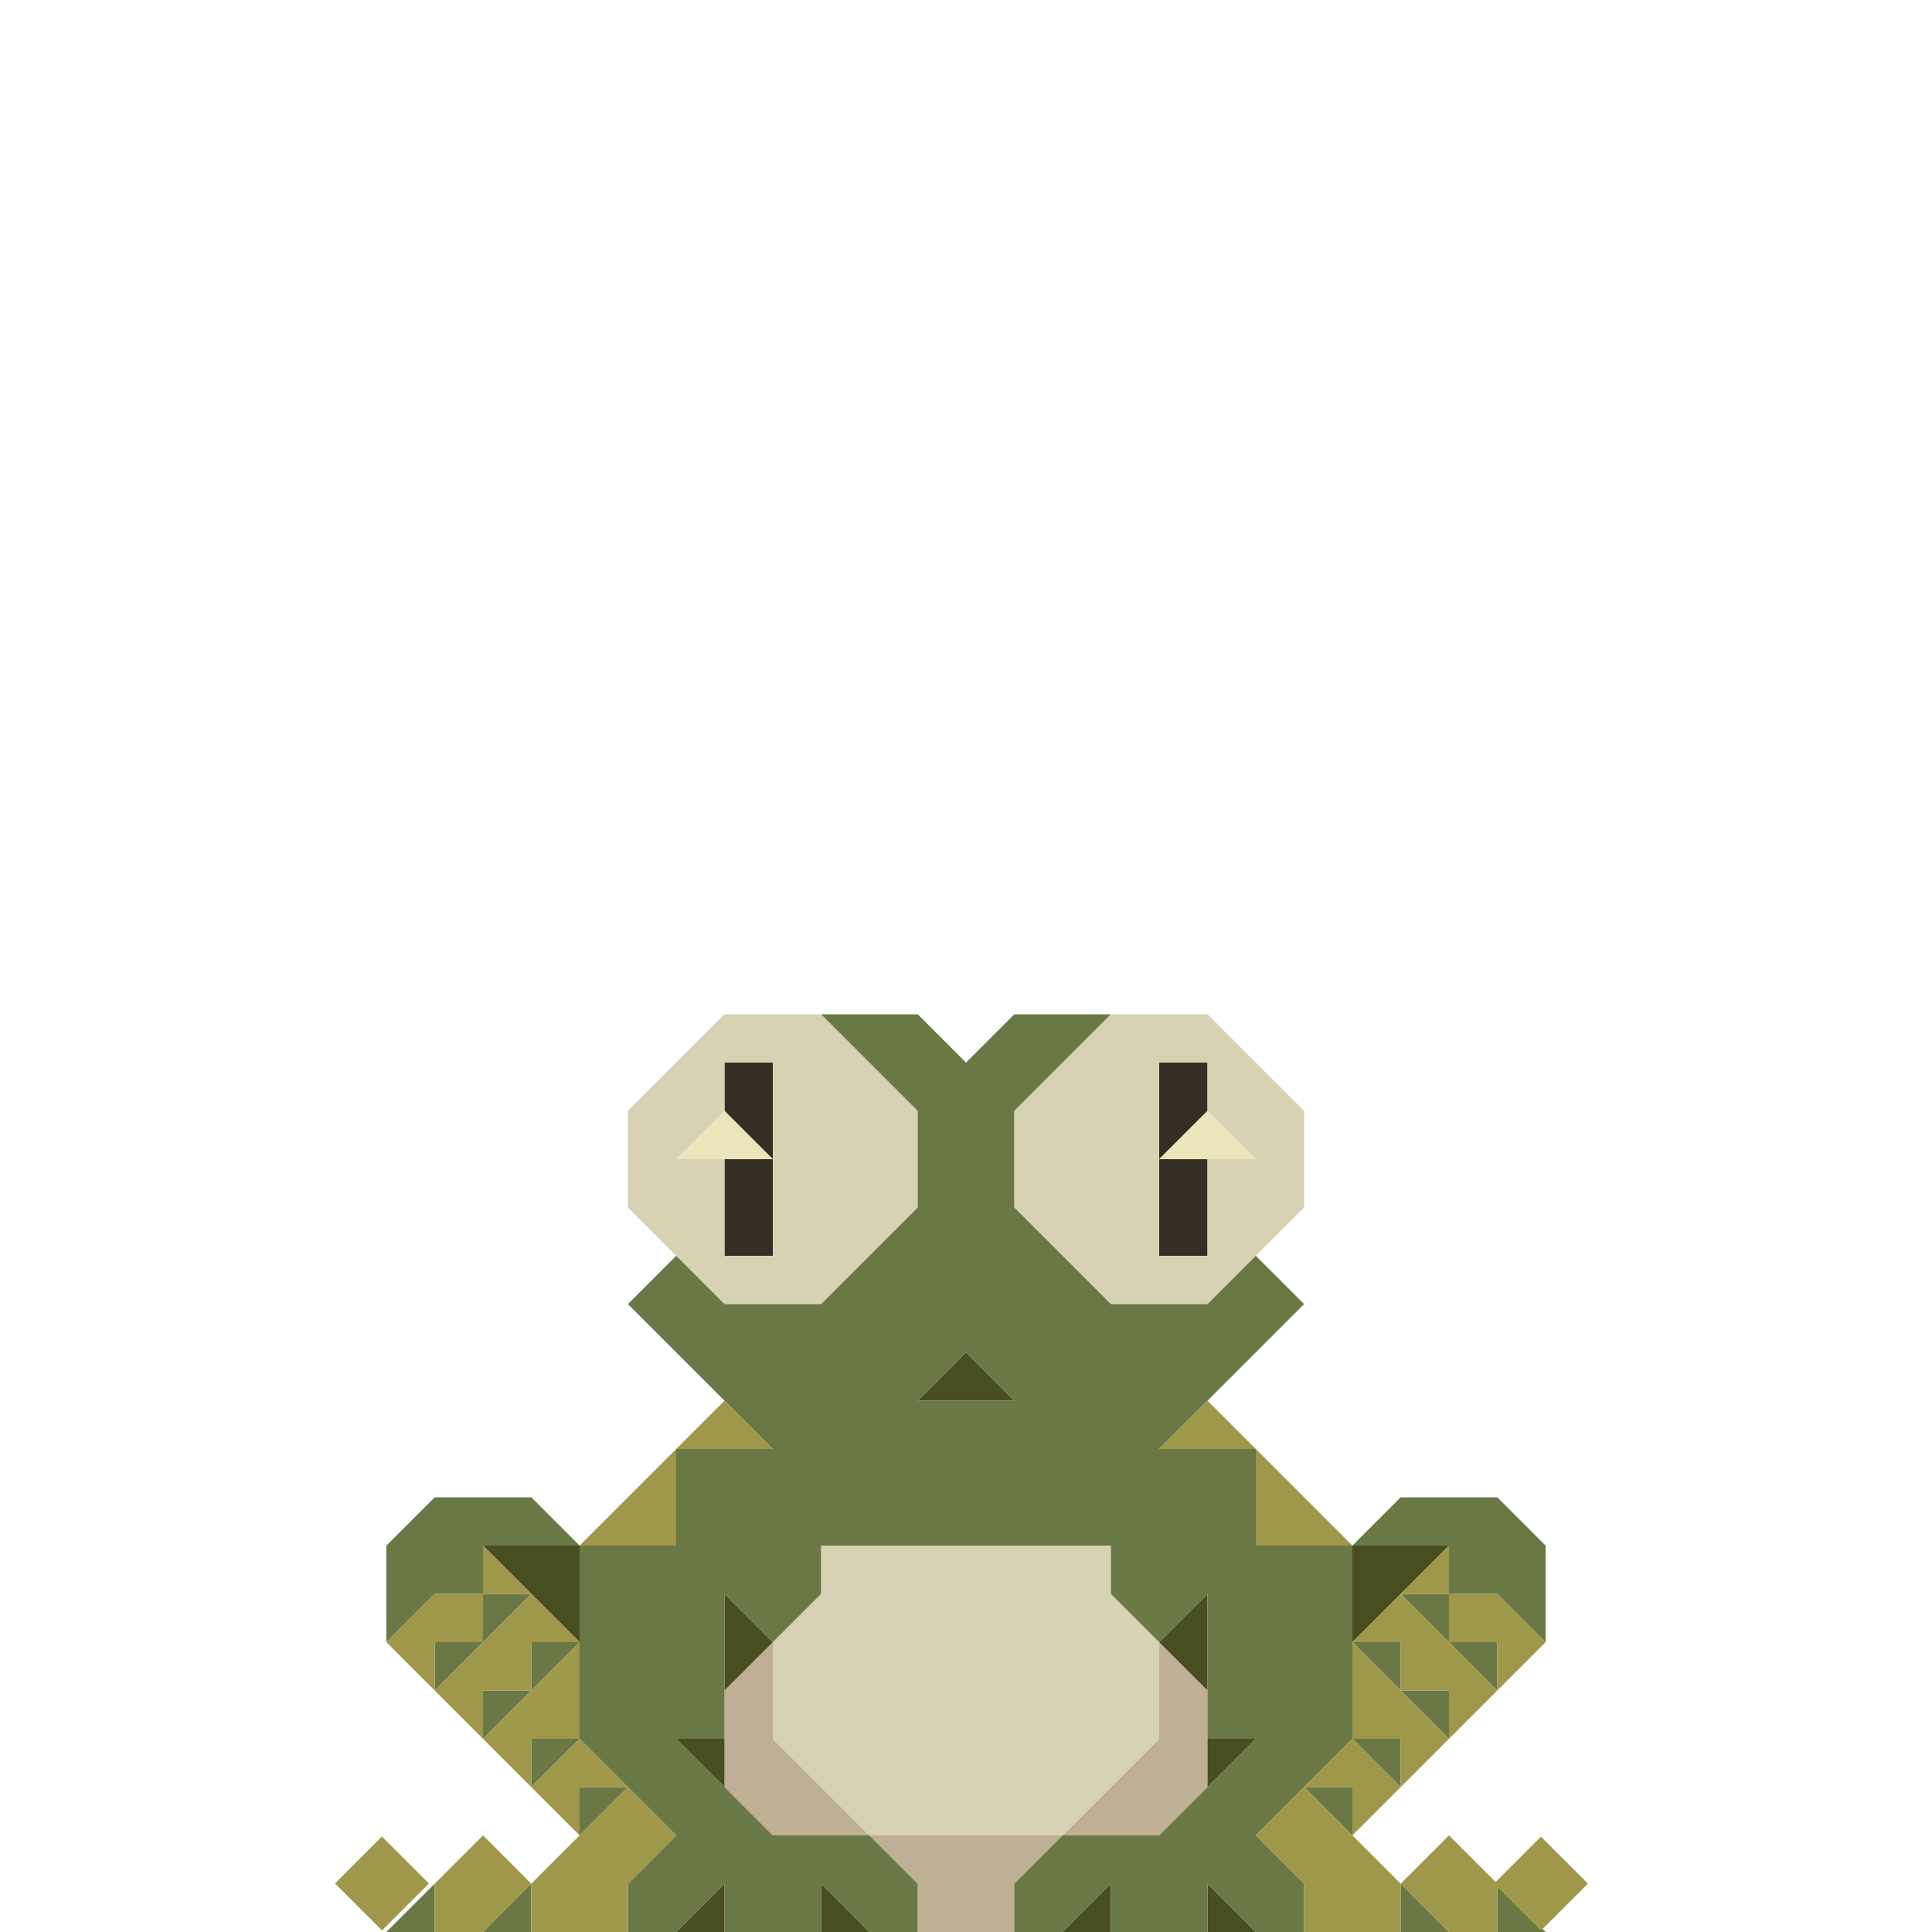 <svg enable-background="new 0 0 32 32" viewBox="0 0 32 32" xmlns="http://www.w3.org/2000/svg"><path d="m20 17.6h-.8v1.6l.8-.8z" fill="#352e23"/><path d="m19.2 20.8h.8c0-.4 0-1.2 0-1.6h-.8z" fill="#352e23"/><path d="m12 18.4.8.8c0-.4 0-1.2 0-1.6h-.8z" fill="#352e23"/><path d="m12 20v.8h.8c0-.4 0-1.2 0-1.6h-.8z" fill="#352e23"/><path d="m19.2 27.2v1.6c-.4.4-1.2 1.2-1.6 1.6h1.6l.8-.8c0-.4 0-1.2 0-1.6z" fill="#bfaf94"/><path d="m16 30.4c-.4 0-1.2 0-1.6 0l.8.8v.8h1.6v-.8l.8-.8c-.4 0-1.2 0-1.6 0z" fill="#bfaf94"/><path d="m12.8 28.8c0-.4 0-1.2 0-1.6l-.8.8v1.6l.8.8h1.6c-.4-.4-1.2-1.2-1.6-1.6z" fill="#bfaf94"/><path d="m20 18.4-.8.8h1.6z" fill="#ece4ba"/><path d="m11.2 19.2h1.6l-.8-.8z" fill="#ece4ba"/><path d="m20.8 17.6-.8-.8c-.4 0-1.2 0-1.6 0-.4.4-1.2 1.2-1.6 1.6v1.6l1.6 1.6h1.6c.4-.4 1.2-1.2 1.6-1.6 0-.4 0-1.2 0-1.6zm-.8 1.6v1.6h-.8c0-1 0-2.2 0-3.2h.8v.8l.8.8z" fill="#d7d2b4"/><path d="m18.4 25.6c-1.6 0-3.2 0-4.8 0v.8l-.8.8v1.6c.4.4 1.2 1.2 1.6 1.6h3.2c.4-.4 1.2-1.2 1.6-1.6 0-.4 0-1.2 0-1.6l-.8-.8z" fill="#d7d2b4"/><path d="m13.6 21.6 1.6-1.6c0-.4 0-1.2 0-1.6-.4-.4-1.2-1.2-1.6-1.6-.4 0-1.2 0-1.6 0-.4.4-1.2 1.2-1.6 1.6v1.6l1.6 1.6zm-1.6-.8c0-.4 0-1.2 0-1.6h-.8l.8-.8v-.8h.8v3.2z" fill="#d7d2b4"/><path d="m23.2 25.6h-.8v1.6l1.6-1.6z" fill="#484d22"/><path d="m20 29.6.8-.8h-.8z" fill="#484d22"/><path d="m20 32h.8l-.8-.8z" fill="#484d22"/><path d="m20 27.2v-.8l-.8.8.8.8z" fill="#484d22"/><path d="m18.4 32v-.8l-.8.8z" fill="#484d22"/><path d="m15.2 23.2h1.6l-.8-.8z" fill="#484d22"/><path d="m13.6 32h.8l-.8-.8z" fill="#484d22"/><path d="m12 27.2v.8l.8-.8-.8-.8z" fill="#484d22"/><path d="m12 32v-.8l-.8.8z" fill="#484d22"/><path d="m12 29.6v-.8h-.8z" fill="#484d22"/><path d="m8 25.6c.4.4 1.2 1.2 1.6 1.6 0-.4 0-1.2 0-1.6-.4 0-1.2 0-1.6 0z" fill="#484d22"/><g fill="#697845"><path d="m24.8 24.8c-.4 0-1.2 0-1.6 0l-.8.8h1.6v.8h.8l.8.8c0-.4 0-1.2 0-1.6z"/><path d="m24.8 32h.8l-.8-.8z"/><path d="m24.8 27.2h-.8l.8.8z"/><path d="m24 28h-.8l.8.8z"/><path d="m24 27.2v-.8h-.8z"/><path d="m23.2 32h.8l-.8-.8z"/><path d="m23.2 28.8h-.8l.8.8z"/><path d="m23.2 27.2h-.8l.8.8z"/><path d="m22.4 29.6h-.8l.8.8z"/><path d="m20.8 25.6c0-.4 0-1.2 0-1.6-.4 0-1.2 0-1.6 0 .7-.7 1.7-1.7 2.4-2.4l-.8-.8-.8.8c-.4 0-1.2 0-1.6 0-.4-.4-1.2-1.2-1.6-1.6 0-.4 0-1.2 0-1.6l1.6-1.6c-.4 0-1.2 0-1.6 0l-.8.8-.8-.8c-.4 0-1.2 0-1.6 0 .4.4 1.2 1.2 1.6 1.6v1.6c-.4.4-1.2 1.2-1.6 1.6-.4 0-1.2 0-1.6 0l-.8-.8-.8.8 2.4 2.4c-.4 0-1.2 0-1.6 0v1.6c-.4 0-1.2 0-1.6 0v3.2l1.6 1.6-.8.8v.8h.8l.8-.8v.8h1.6v-.8l.8.8h.8v-.8l-.8-.8c-.4 0-1.2 0-1.6 0-.4-.4-1.2-1.2-1.6-1.6h.8c0-.7 0-1.7 0-2.4l.8.8.8-.8v-.8h4.8v.8l.8.8.8-.8v2.4h.8c-.4.4-1.2 1.2-1.6 1.6-.4 0-1.2 0-1.6 0l-.8.8v.8h.8l.8-.8v.8h1.6v-.8l.8.8h.8v-.8l-.8-.8 1.6-1.6c0-1 0-2.2 0-3.2-.4 0-1.2 0-1.6 0zm-4.8-3.2.8.8c-.4 0-1.2 0-1.6 0z"/><path d="m9.6 30.4.8-.8h-.8z"/><path d="m8.8 28 .8-.8h-.8z"/><path d="m8.8 29.6.8-.8h-.8z"/><path d="m8.8 32v-.8l-.8.8z"/><path d="m8 24.8h-.8l-.8.8v1.6l.8-.8h.8v-.8h1.6l-.8-.8z"/><path d="m8.8 26.4h-.8v.8z"/><path d="m8 28.8.8-.8h-.8z"/><path d="m7.2 28 .8-.8h-.8z"/><path d="m7.2 32v-.8l-.8.8z"/></g><g fill="#9f974a"><path d="m25 30.6h1.1v1.1h-1.1z" transform="matrix(.707 -.707 .707 .707 -14.564 27.24)"/><path d="m24.8 27.2v.8l.8-.8-.8-.8h-.8v.8z"/><path d="m23.2 31.2.8.8h.8v-.8l-.8-.8z"/><path d="m24 25.6-.8.8h.8z"/><path d="m23.2 28h.8v.8l.8-.8c-.4-.4-1.2-1.2-1.6-1.6l-.8.8h.8z"/><path d="m23.2 29.6.8-.8c-.4-.4-1.2-1.2-1.6-1.6v1.6h.8z"/><path d="m22.4 30.4.8-.8-.8-.8-.8.8h.8z"/><path d="m21.6 29.6-.8.8.8.8v.8h1.6v-.8c-.4-.4-1.2-1.2-1.6-1.6z"/><path d="m20.8 25.6h1.6c-.4-.4-1.2-1.2-1.6-1.6z"/><path d="m20 23.2-.8.8h1.6z"/><path d="m11.2 24h1.6l-.8-.8z"/><path d="m9.6 30.4-.8.8v.8h1.6v-.8l.8-.8-.8-.8z"/><path d="m9.6 25.6h1.6c0-.4 0-1.2 0-1.6-.4.4-1.2 1.2-1.6 1.6z"/><path d="m10.4 29.6-.8-.8-.8.8.8.8v-.8z"/><path d="m9.6 28.8c0-.4 0-1.2 0-1.6-.4.4-1.2 1.2-1.6 1.6l.8.8v-.8z"/><path d="m8 25.6v.8h.8z"/><path d="m8.8 28v-.8h.8l-.8-.8c-.4.4-1.2 1.2-1.6 1.6l.8.8v-.8z"/><path d="m7.2 31.2v.8h.8l.8-.8-.8-.8z"/><path d="m8 27.2v-.8h-.8l-.8.8.8.8v-.8z"/><path d="m5.8 30.6h1.1v1.1h-1.1z" transform="matrix(.707 -.707 .707 .707 -20.186 13.663)"/></g></svg>